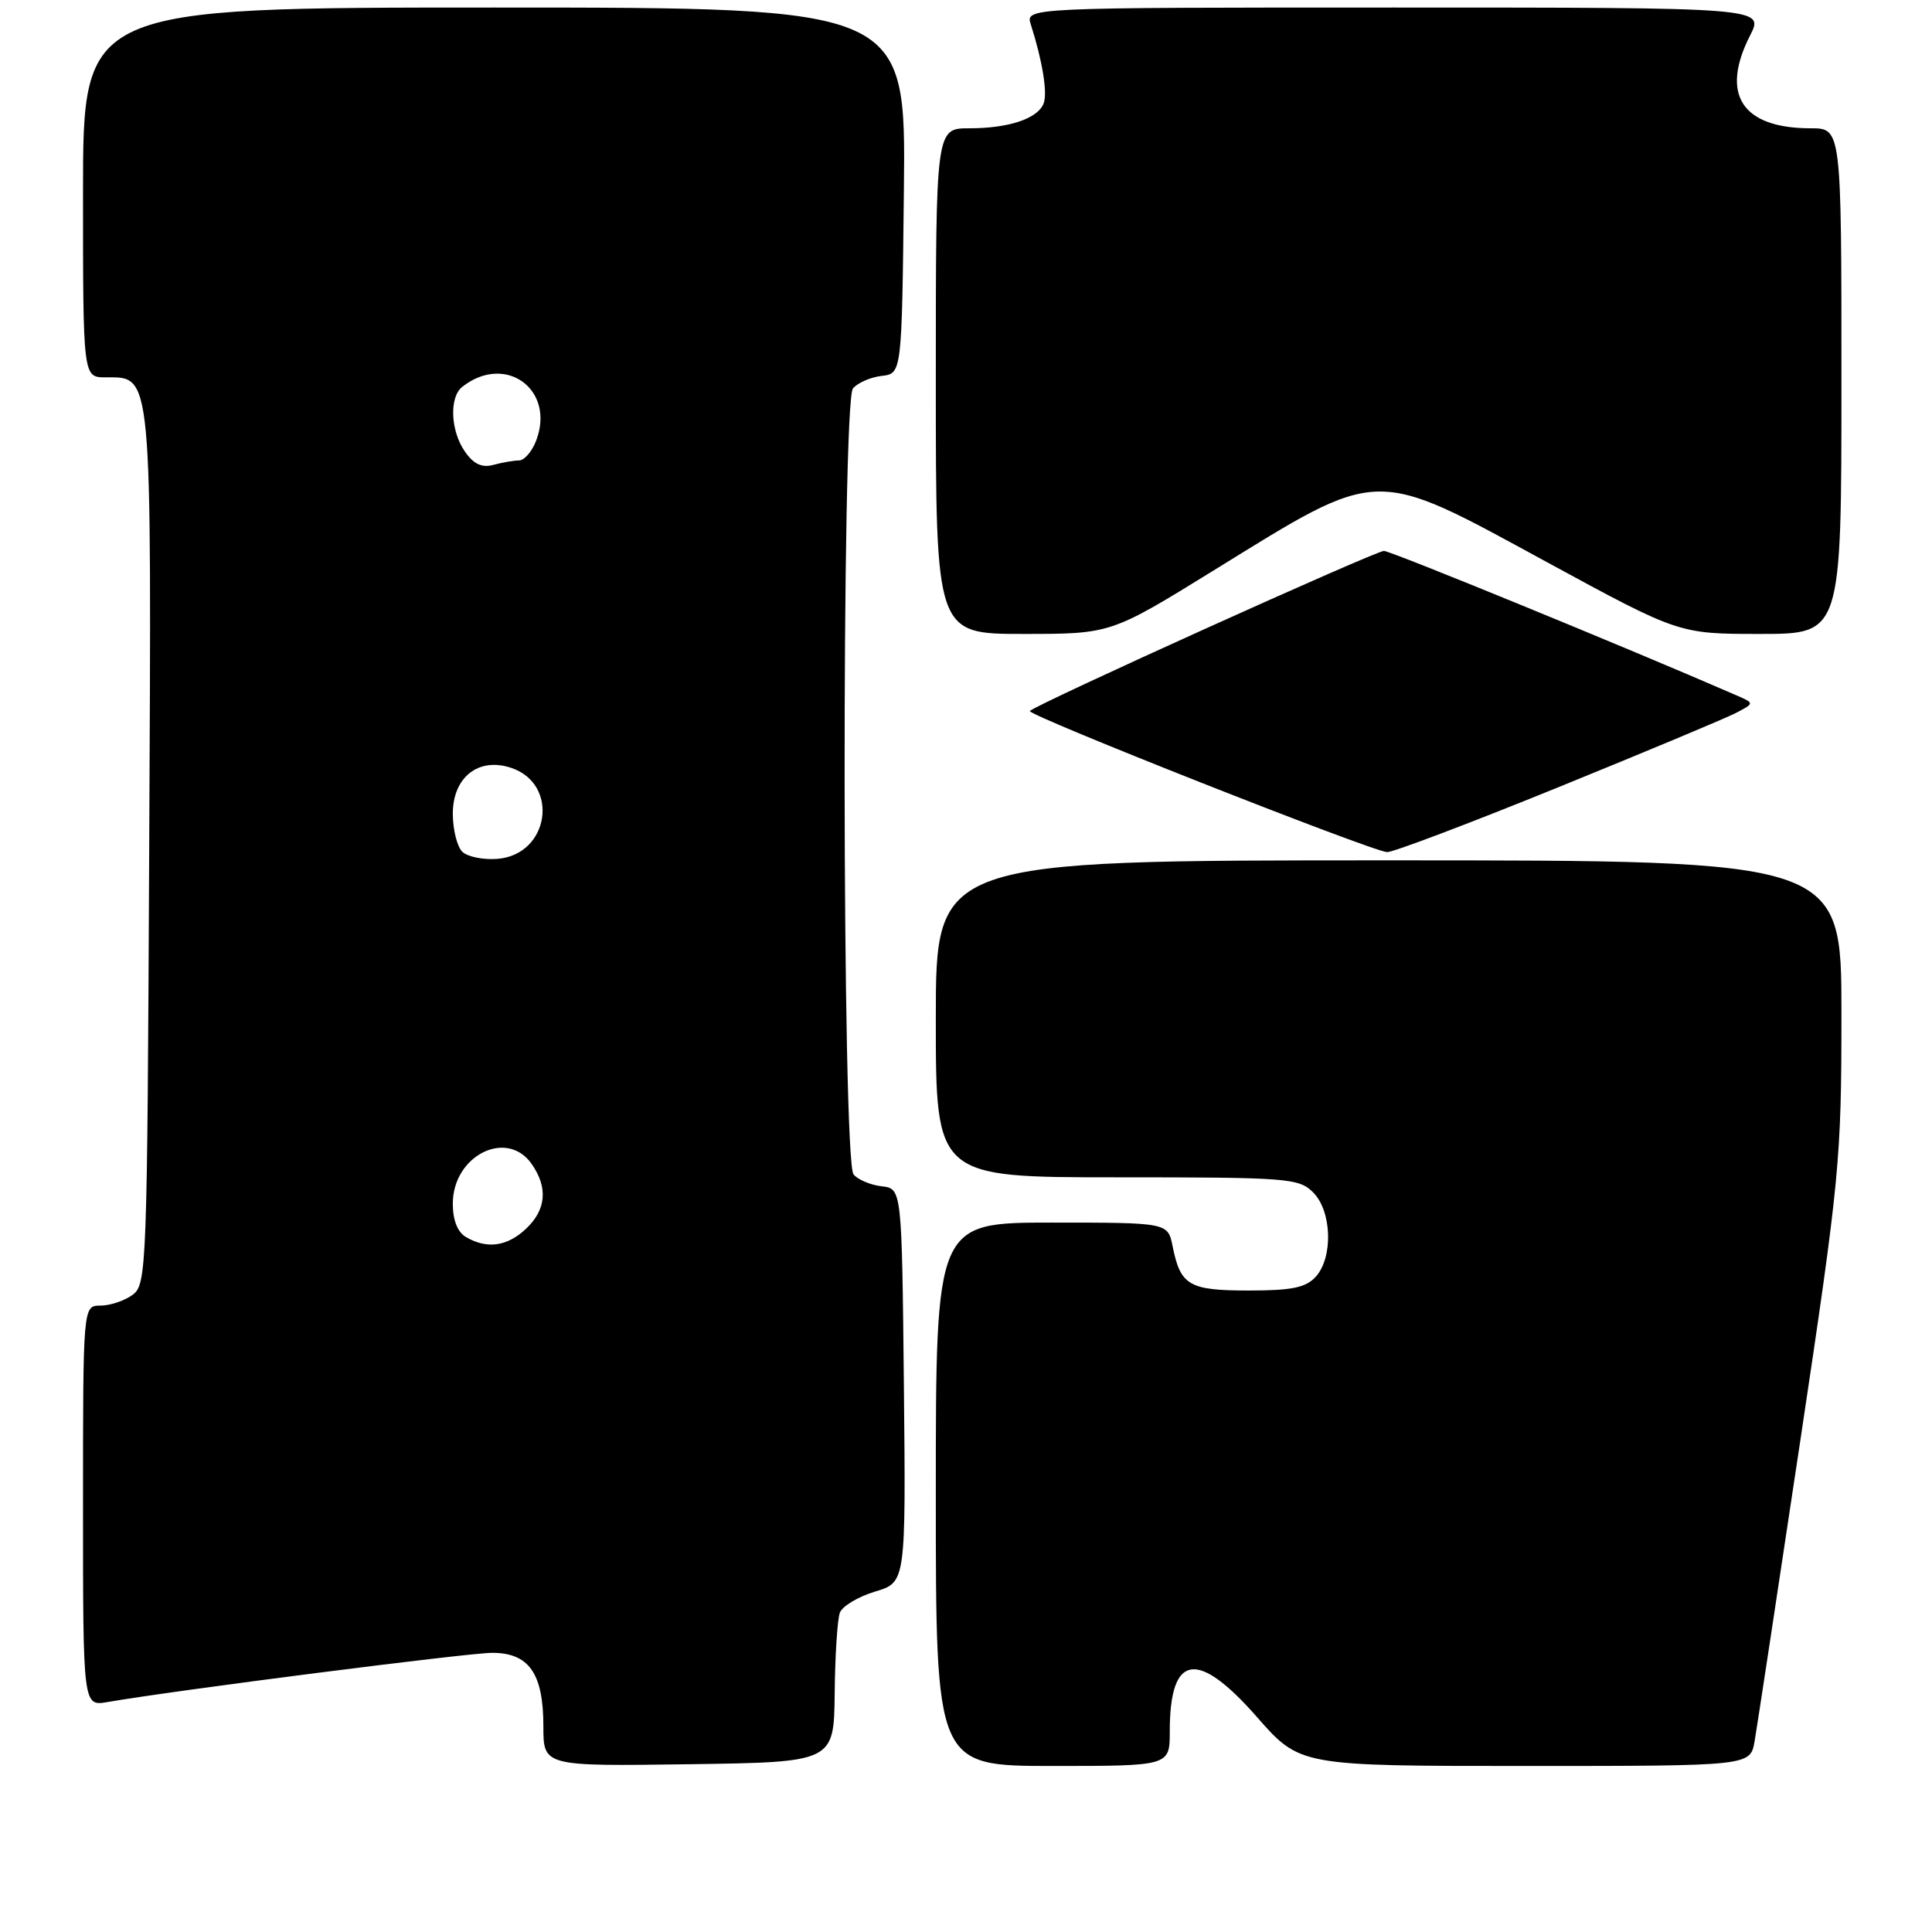 <?xml version="1.0" encoding="UTF-8" standalone="no"?>
<!DOCTYPE svg PUBLIC "-//W3C//DTD SVG 1.1//EN" "http://www.w3.org/Graphics/SVG/1.1/DTD/svg11.dtd" >
<svg xmlns="http://www.w3.org/2000/svg" xmlns:xlink="http://www.w3.org/1999/xlink" version="1.1" viewBox="0 0 256 256">
 <g >
 <path fill="currentColor"
d=" M 110.60 224.37 C 110.65 219.35 110.96 214.54 111.29 213.68 C 111.62 212.82 113.73 211.56 115.96 210.89 C 120.03 209.67 120.03 209.67 119.77 183.59 C 119.50 157.50 119.50 157.50 116.82 157.19 C 115.35 157.02 113.67 156.31 113.10 155.62 C 111.57 153.78 111.50 53.31 113.02 51.47 C 113.64 50.73 115.35 49.98 116.82 49.81 C 119.50 49.50 119.50 49.50 119.77 25.25 C 120.04 1.00 120.04 1.00 65.52 1.00 C 11.00 1.00 11.00 1.00 11.00 25.50 C 11.00 50.00 11.00 50.00 13.98 50.00 C 20.21 50.00 20.08 48.58 19.77 112.44 C 19.51 168.26 19.44 170.21 17.56 171.58 C 16.49 172.36 14.58 173.00 13.31 173.00 C 11.00 173.00 11.00 173.00 11.00 199.55 C 11.00 226.09 11.00 226.09 14.25 225.53 C 23.16 223.98 61.97 219.02 65.19 219.01 C 70.09 219.00 72.00 221.73 72.00 228.74 C 72.00 234.04 72.00 234.04 91.25 233.77 C 110.50 233.50 110.50 233.50 110.60 224.37 Z  M 155.00 229.43 C 155.00 219.11 158.63 218.50 166.54 227.50 C 172.24 234.00 172.24 234.00 202.08 234.00 C 231.91 234.00 231.91 234.00 232.49 230.75 C 232.80 228.96 235.52 211.08 238.53 191.02 C 243.78 156.03 244.00 153.71 244.00 134.27 C 244.00 114.00 244.00 114.00 184.00 114.00 C 124.00 114.00 124.00 114.00 124.00 135.00 C 124.00 156.00 124.00 156.00 148.00 156.00 C 170.67 156.00 172.11 156.11 174.00 158.00 C 176.48 160.48 176.67 166.60 174.35 169.17 C 173.03 170.62 171.19 171.00 165.47 171.00 C 157.55 171.00 156.42 170.34 155.38 165.15 C 154.75 162.00 154.75 162.00 139.38 162.00 C 124.00 162.00 124.00 162.00 124.00 198.00 C 124.00 234.00 124.00 234.00 139.50 234.00 C 155.00 234.00 155.00 234.00 155.00 229.43 Z  M 206.30 104.39 C 217.96 99.65 228.62 95.19 230.00 94.48 C 232.50 93.18 232.50 93.18 230.00 92.10 C 215.44 85.76 184.28 73.00 183.38 73.00 C 182.25 73.00 137.39 93.27 136.46 94.21 C 135.96 94.71 181.65 112.77 183.80 112.91 C 184.51 112.96 194.64 109.13 206.30 104.39 Z  M 160.84 75.57 C 183.11 61.82 181.74 61.85 205.00 74.50 C 222.47 84.00 222.47 84.00 233.24 84.00 C 244.00 84.00 244.00 84.00 244.00 50.50 C 244.00 17.00 244.00 17.00 239.93 17.00 C 230.83 17.00 227.91 12.53 231.89 4.71 C 233.78 1.00 233.78 1.00 184.82 1.00 C 135.87 1.00 135.87 1.00 136.59 3.25 C 138.13 8.06 138.82 12.31 138.29 13.70 C 137.51 15.72 133.68 17.00 128.43 17.00 C 124.00 17.00 124.00 17.00 124.00 50.50 C 124.00 84.00 124.00 84.00 135.59 84.00 C 147.19 84.00 147.19 84.00 160.84 75.57 Z  M 61.75 163.92 C 60.62 163.26 60.00 161.68 60.00 159.49 C 60.00 153.13 67.15 149.52 70.44 154.22 C 72.64 157.36 72.38 160.30 69.69 162.83 C 67.19 165.17 64.53 165.54 61.75 163.92 Z  M 61.25 112.85 C 60.56 112.16 60.00 109.90 60.00 107.82 C 60.00 102.99 63.40 100.30 67.72 101.74 C 74.17 103.88 72.81 113.21 65.96 113.80 C 64.05 113.96 61.93 113.53 61.25 112.85 Z  M 61.62 59.86 C 59.69 57.12 59.50 52.64 61.25 51.26 C 66.96 46.76 73.62 51.60 71.05 58.37 C 70.50 59.82 69.48 61.01 68.77 61.01 C 68.07 61.02 66.54 61.28 65.37 61.60 C 63.86 62.01 62.76 61.50 61.62 59.86 Z "/>
</g>
</svg>